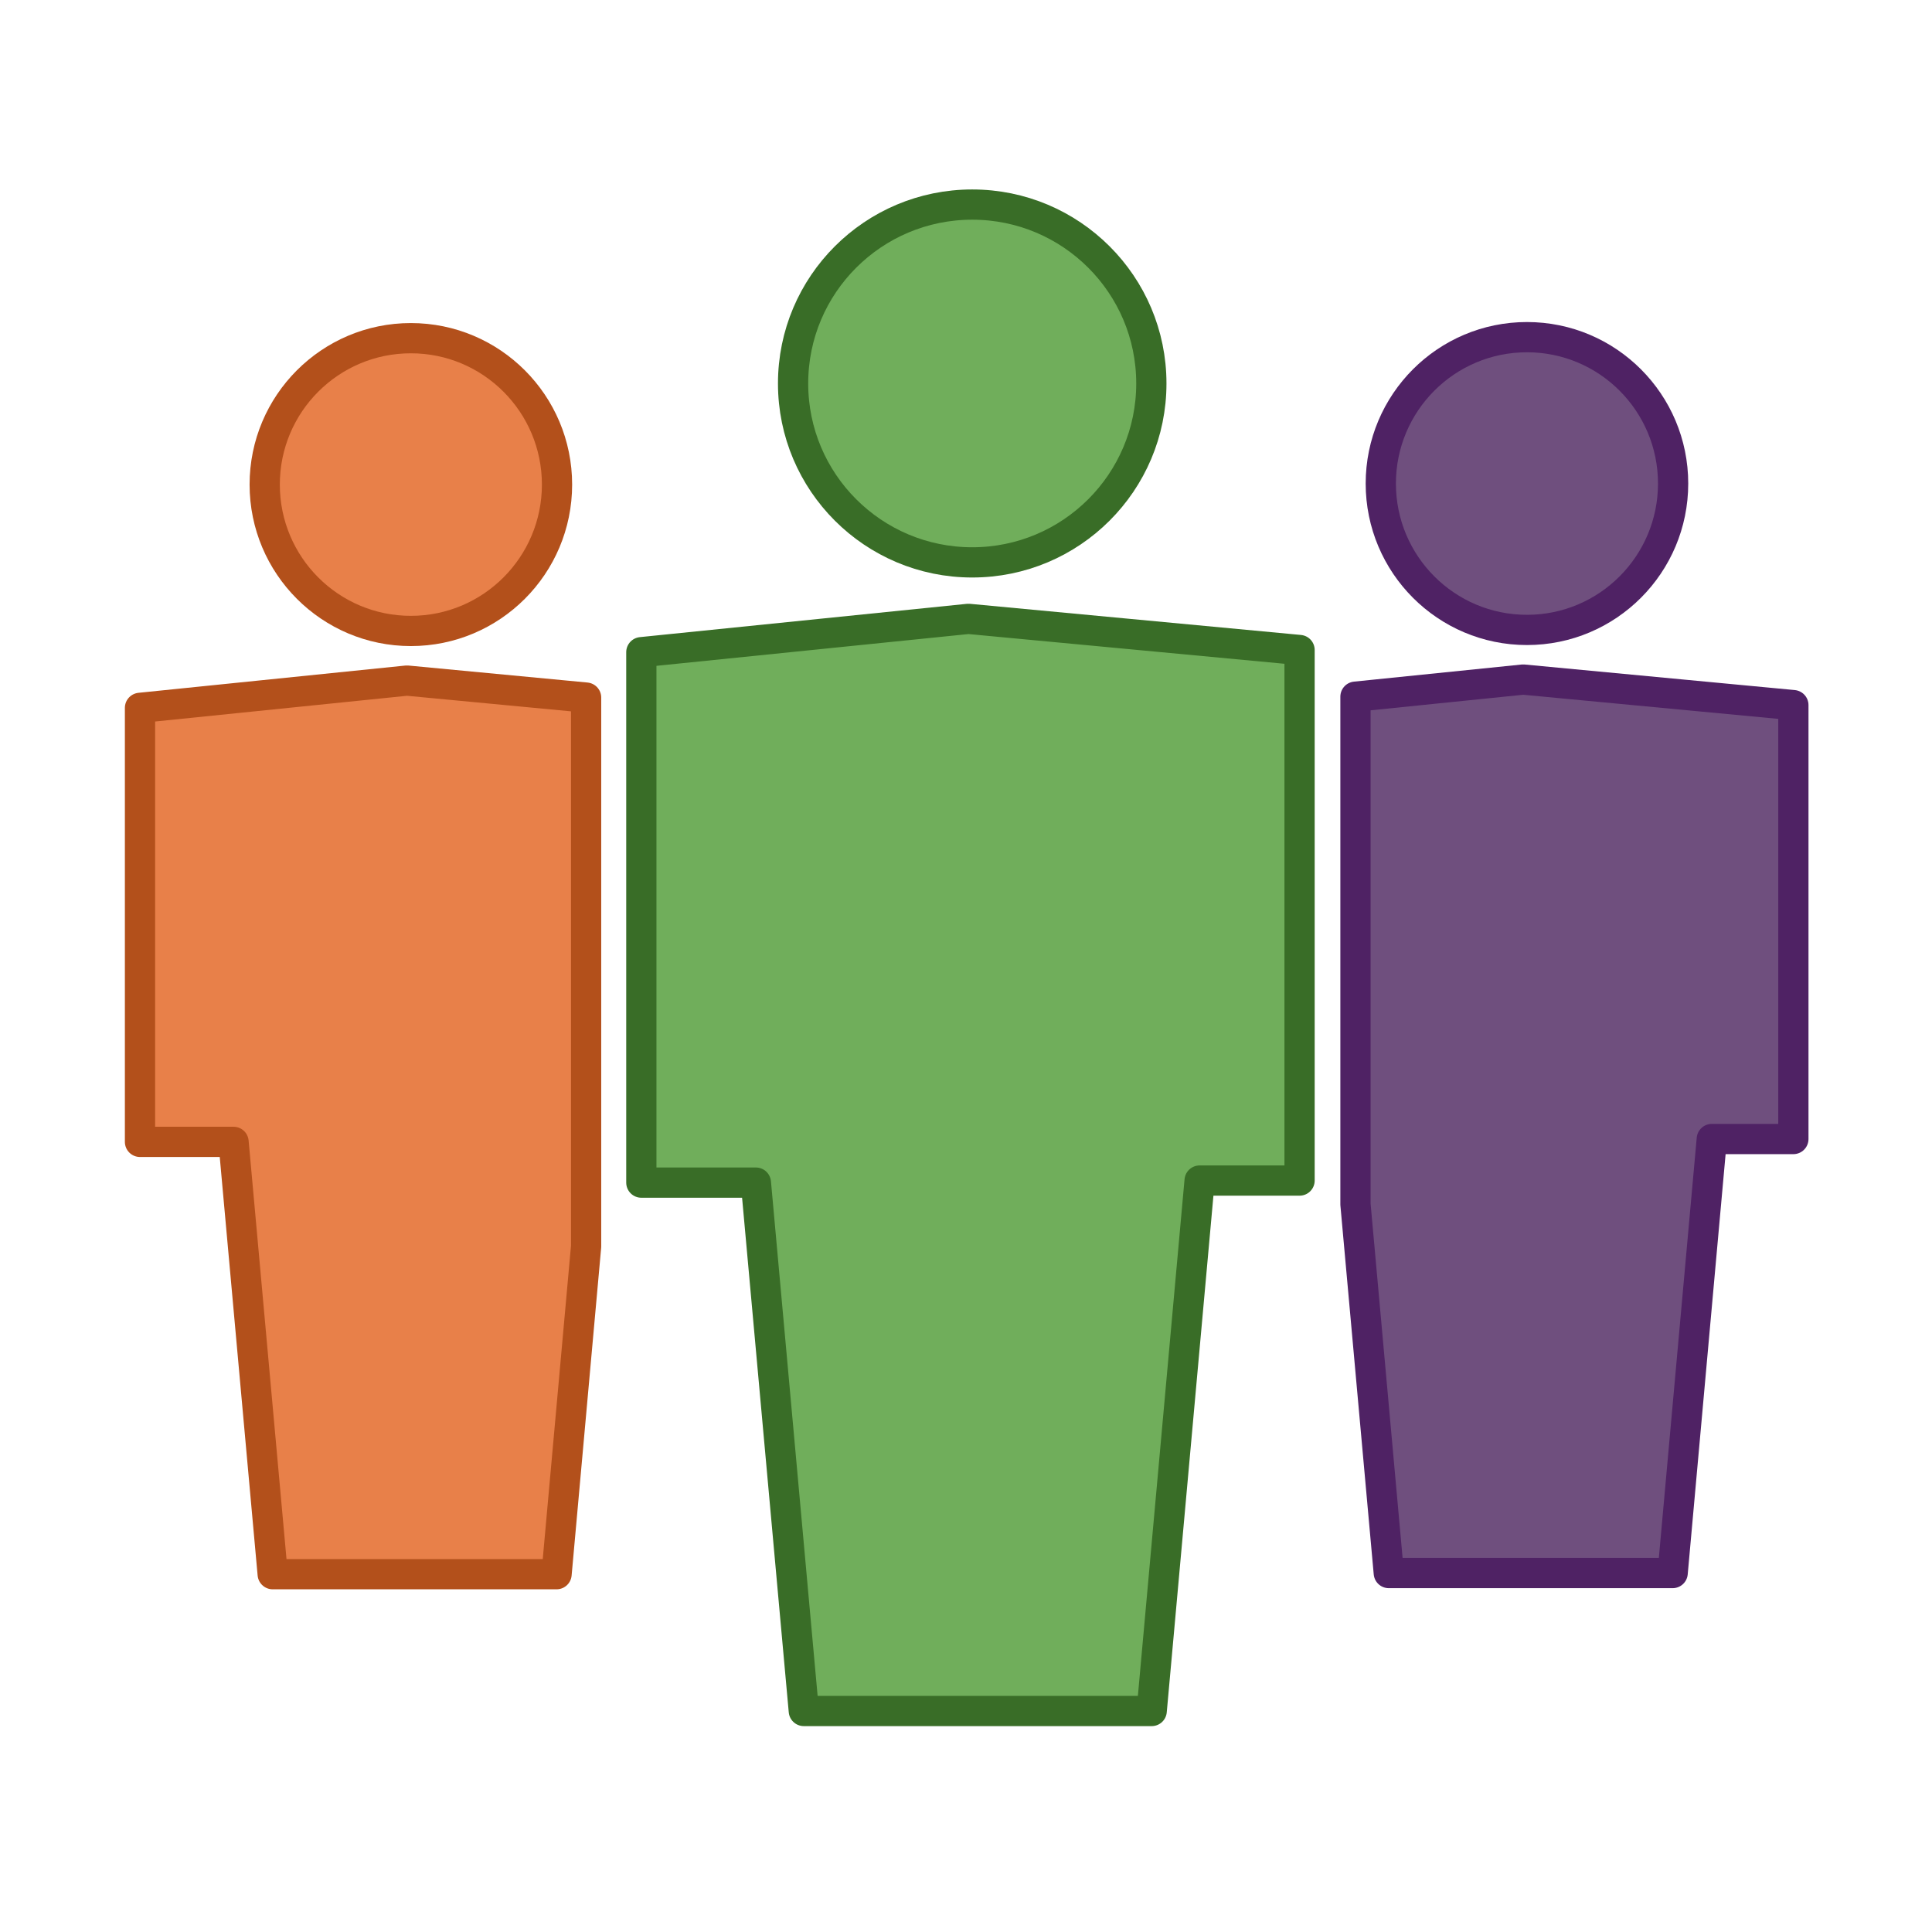 <?xml version="1.0" encoding="UTF-8" standalone="no"?>
<svg
   xmlns:dc="http://purl.org/dc/elements/1.1/"
   xmlns:cc="http://creativecommons.org/ns#"
   xmlns:rdf="http://www.w3.org/1999/02/22-rdf-syntax-ns#"
   xmlns:svg="http://www.w3.org/2000/svg"
   xmlns="http://www.w3.org/2000/svg"
   xmlns:sodipodi="http://sodipodi.sourceforge.net/DTD/sodipodi-0.dtd"
   xmlns:inkscape="http://www.inkscape.org/namespaces/inkscape"
   width="64"
   height="64"
   viewBox="0 0 16.933 16.933"
   version="1.1"
   id="svg8"
   inkscape:version="1.0.1 (3bc2e813f5, 2020-09-07)"
   sodipodi:docname="npc.logo.svg">
  <defs
     id="defs2" />
  <sodipodi:namedview
     id="base"
     pagecolor="#ffffff"
     bordercolor="#666666"
     borderopacity="1.0"
     inkscape:pageopacity="0.0"
     inkscape:pageshadow="2"
     inkscape:zoom="5.6"
     inkscape:cx="11.378899"
     inkscape:cy="21.421167"
     inkscape:document-units="mm"
     inkscape:current-layer="layer1"
     inkscape:document-rotation="0"
     showgrid="false"
     units="px"
     inkscape:window-width="1680"
     inkscape:window-height="987"
     inkscape:window-x="-8"
     inkscape:window-y="-8"
     inkscape:window-maximized="1" />
  <g
     inkscape:label="Layer 1"
     inkscape:groupmode="layer"
     id="layer1">
    <ellipse
       style="fill:#e88049;fill-opacity:1;stroke:#b3501b;stroke-width:0.265;stroke-linecap:round;stroke-linejoin:round;stroke-opacity:1"
       id="path2753"
       cx="3.601"
       cy="4.247"
       rx="1.281"
       ry="1.283" />
    <path
       id="path2755"
       style="fill:#e88049;fill-opacity:1;stroke:#b3501b;stroke-width:0.265;stroke-linecap:round;stroke-linejoin:round;stroke-miterlimit:4;stroke-dasharray:none;stroke-opacity:1"
       d="m 3.567,5.965 -2.34,0.239 v 3.804 h 0.82 l 0.343,3.789 h 2.488 l 0.259,-2.873 V 6.114 Z" />
    <ellipse
       style="fill:#6f4f7e;fill-opacity:1;stroke:#4f2264;stroke-width:0.265;stroke-linecap:round;stroke-linejoin:round;stroke-opacity:1"
       id="path2753-8"
       cx="13.383"
       cy="4.238"
       rx="1.281"
       ry="1.283" />
    <path
       id="path2755-7"
       style="fill:#6f4f7e;fill-opacity:1;stroke:#4f2264;stroke-width:0.265;stroke-linecap:round;stroke-linejoin:round;stroke-miterlimit:4;stroke-dasharray:none;stroke-opacity:1"
       d="m 13.35,5.956 -1.47,0.15 v 4.449 l 0.292,3.232 h 2.488 l 0.343,-3.804 h 0.715 V 6.18 Z" />
    <ellipse
       style="fill:#70ae5b;fill-opacity:1;stroke:#396d27;stroke-width:0.265;stroke-linecap:round;stroke-linejoin:round;stroke-opacity:1"
       id="path2753-8-6"
       cx="8.521"
       cy="3.361"
       rx="1.57"
       ry="1.568" />
    <path
       style="fill:#70ae5b;fill-opacity:1;stroke:#396d27;stroke-width:0.265;stroke-linecap:round;stroke-linejoin:round;stroke-miterlimit:4;stroke-dasharray:none;stroke-opacity:1"
       d="M 5.621,5.716 8.488,5.424 11.39,5.697 V 10.347 h -0.876 l -0.42,4.649 H 7.045 l -0.42,-4.631 h -1.004 z"
       id="path2755-7-4" />
  </g>
</svg>

